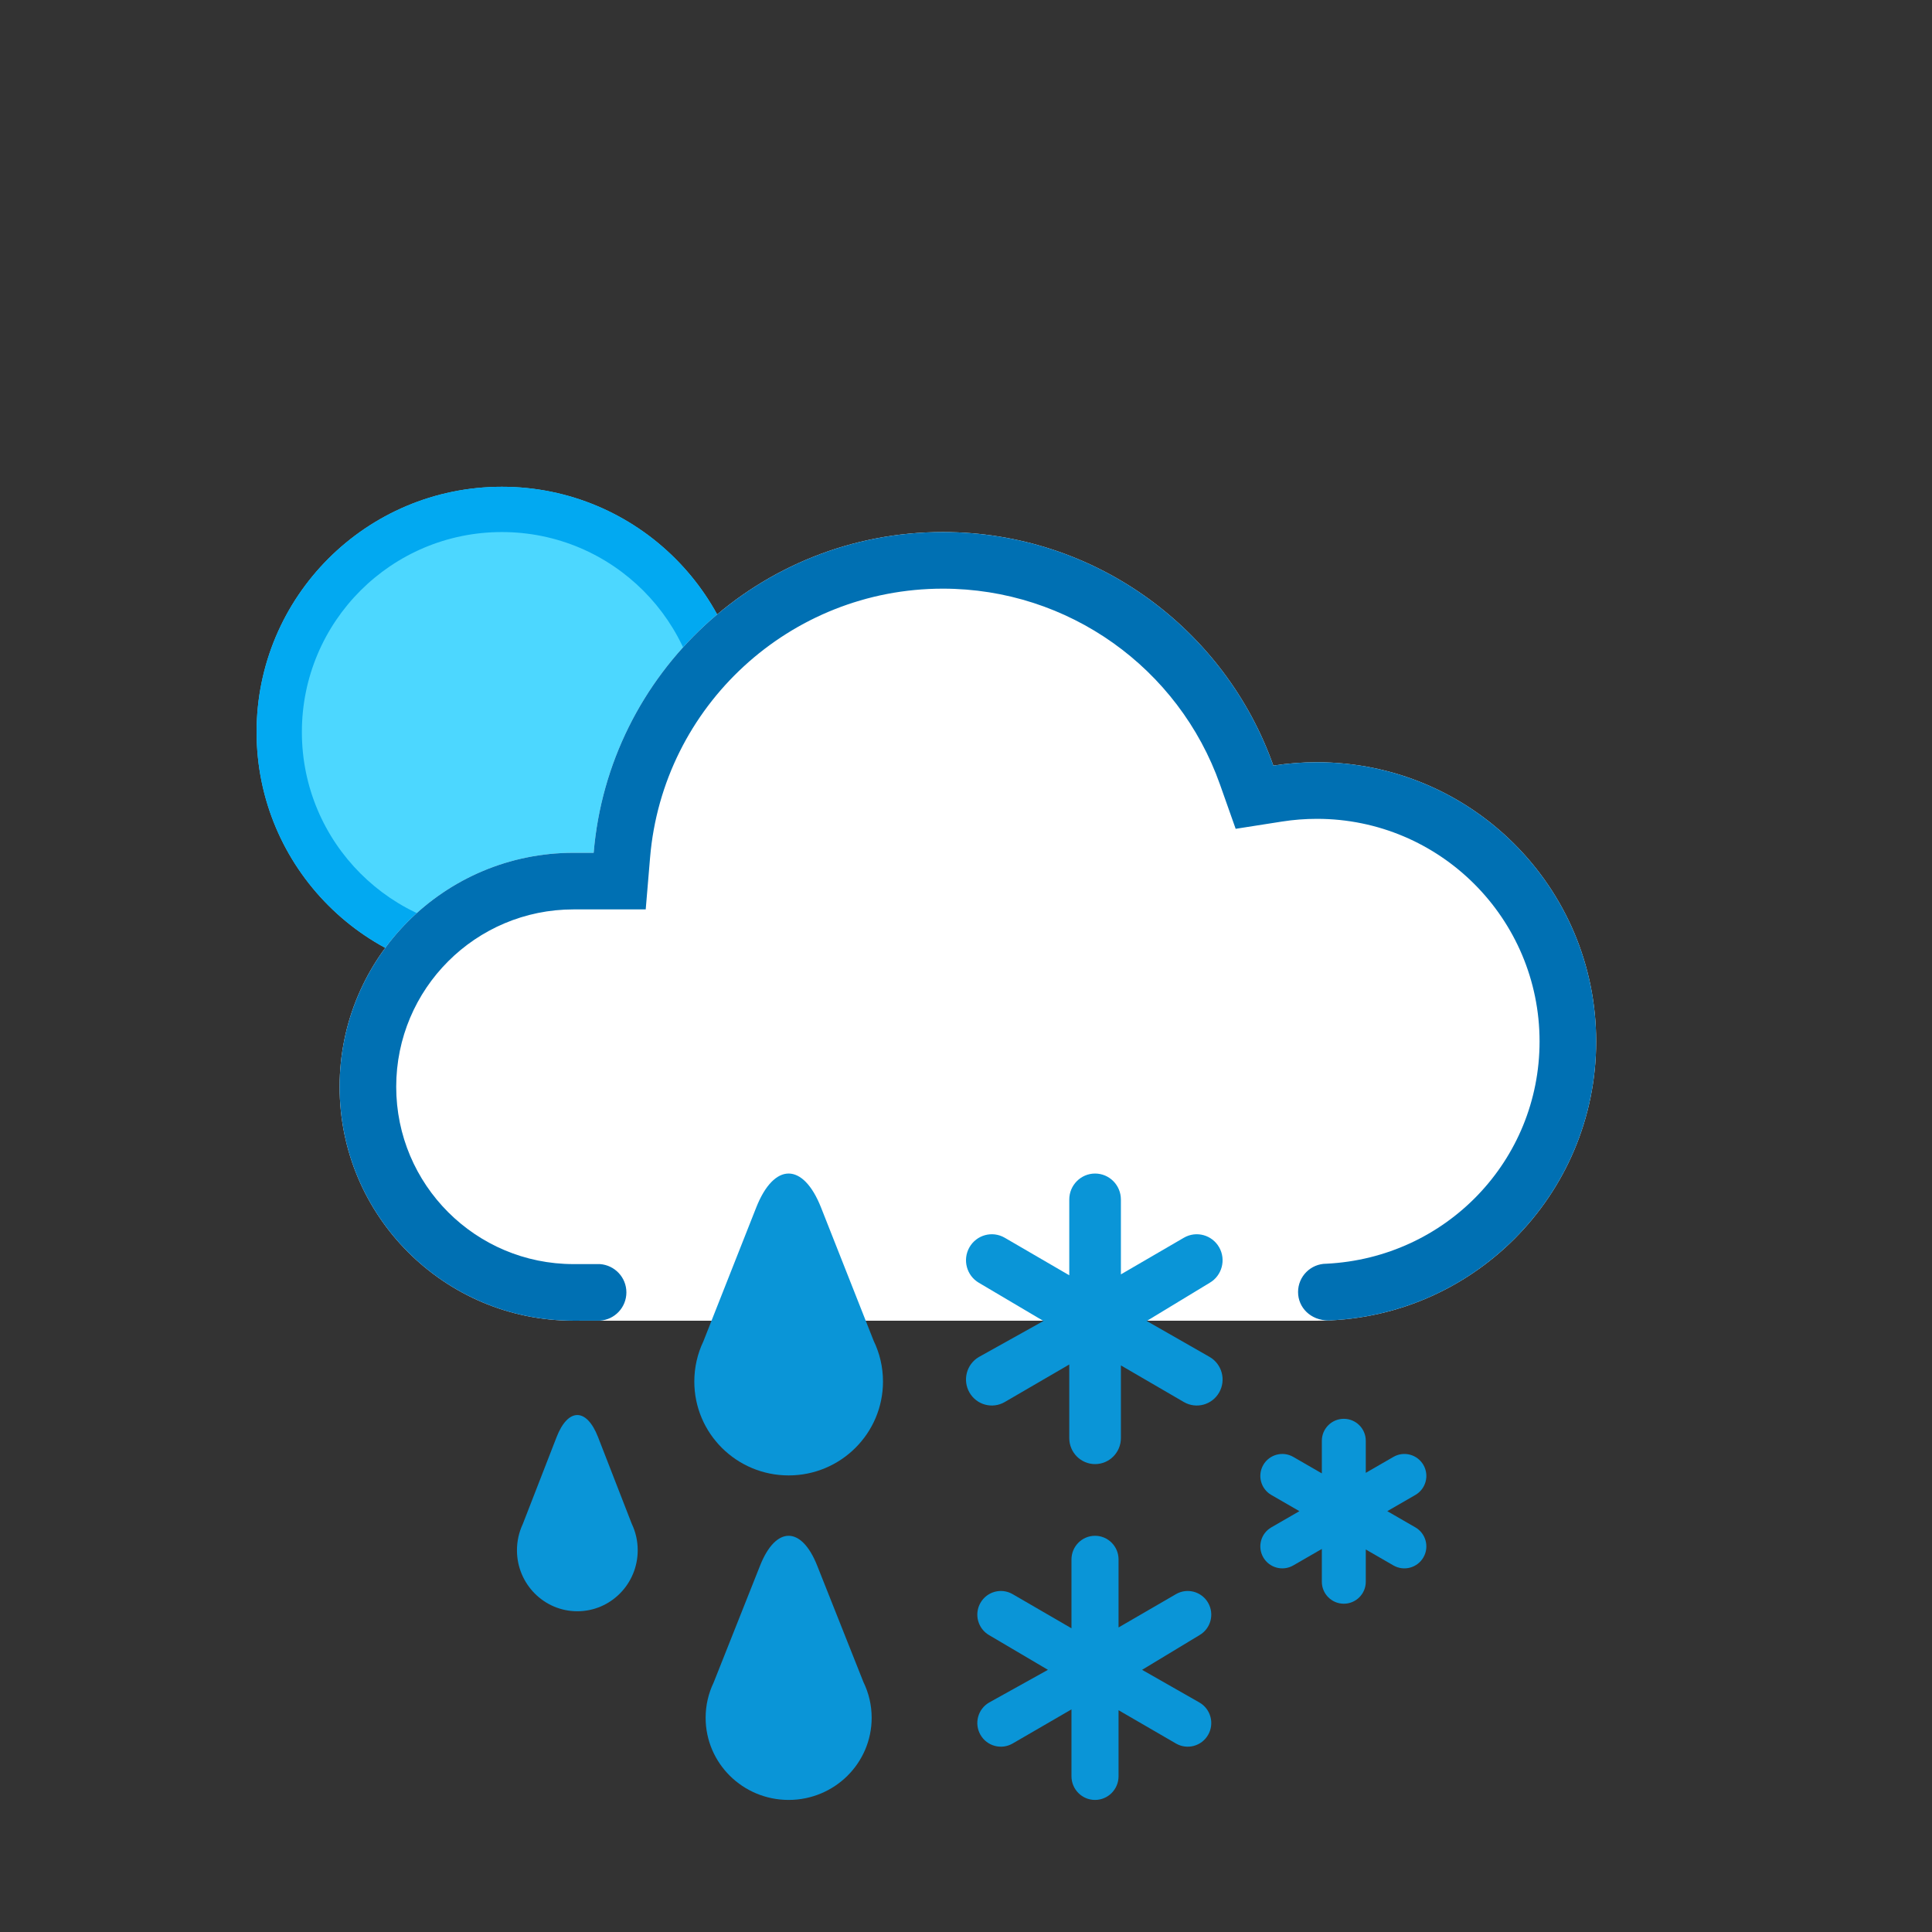 <svg xmlns="http://www.w3.org/2000/svg" viewBox="0 0 512 512" width="100%" height="100%">
  <rect x="0" y="0" width="512" height="512" fill="#333333" stroke="none"/>
  <!-- 
    Weather Icon Information:
    - Icon Number: 143
    - Weather Type: partly cloudy with occasional heavy sleet or sleet showers Night
    - Time of Day: Night
  -->
  <defs>
    <symbol id="weather_smartsymbol_night_143" overflow="visible">
  <title>Weather Icon 143: partly cloudy with occasional heavy sleet or sleet showers Night</title>
  <g id="10000020" stroke="none" stroke-width="1" fill="none" fill-rule="evenodd">
    <g id="kuu-pieni" transform="translate(68, 129)">
      <g id="kuu">
        <path d="M65,130 C29.101,130 0,100.899 0,65 C0,29.101 29.101,0 65,0 C100.899,0 130,29.101 130,65 C130,100.899 100.899,130 65,130 Z" fill="#4CD7FF" fill-rule="nonzero"/>
        <path d="M65,118 C94.271,118 118,94.271 118,65 C118,35.729 94.271,12 65,12 C35.729,12 12,35.729 12,65 C12,94.271 35.729,118 65,118 Z M65,130 C29.101,130 0,100.899 0,65 C0,29.101 29.101,0 65,0 C100.899,0 130,29.101 130,65 C130,100.899 100.899,130 65,130 Z" fill="#02A9F1" fill-rule="nonzero"/>
      </g>
    </g>
    <g id="pilvi-posa-4" transform="translate(90, 141)">
      <g id="pilvi">
        <path d="M159.871,0 L159.871,0 C200.301,0 234.697,25.829 247.451,61.896 C251.214,61.306 255.071,61 259,61 C299.869,61 333,94.131 333,135 C333,175.869 299.869,209 259,209 C258.651,209 62.003,209 62.003,209 C27.76,209 0,181.249 0,147 C0,112.758 27.751,85 62.003,85 L67.329,85 C71.327,37.392 111.236,0 159.871,0 L159.871,0 Z" id="white-bg" fill="#FFFFFF"/>
        <path d="M318,135 C318,102.415 291.585,76 259,76 C255.883,76 252.802,76.24 249.774,76.715 L237.464,78.644 L233.309,66.897 C222.4,36.046 193.137,15 159.871,15 C119.328,15 85.647,46.123 82.277,86.255 L81.122,100 L62.003,100 C36.039,100 15,121.039 15,147 C15,172.962 36.041,194 62.003,194 L69,194 C72.909,194.274 76,197.526 76,201.5 C76,205.474 72.909,208.726 69,208.984 L62.003,209 C27.76,209 0,181.249 0,147 C0,112.758 27.751,85 62.003,85 L67.329,85 C71.327,37.392 111.236,0 159.871,0 C200.301,0 234.697,25.829 247.451,61.896 C251.214,61.306 255.071,61 259,61 C299.869,61 333,94.131 333,135 C333,174.864 301.478,207.366 262,208.94 C257.358,208.9 254,205.542 254,201.4 C254,197.258 257.358,193.9 261.5,193.9 C293.31,192.324 318,166.467 318,135 Z" id="Combined-Shape" fill="#0070B3" fill-rule="nonzero"/>
      </g>
    </g>
    <g id="rantasade-3" transform="translate(137, 311)" fill="#0A95D7">
      <path d="M213.302,99.485 L205.733,103.854 C202.948,105.461 199.388,104.507 197.781,101.722 C196.173,98.937 197.128,95.377 199.913,93.769 L207.354,89.474 L199.913,85.179 C197.128,83.572 196.173,80.011 197.781,77.227 C199.388,74.442 202.948,73.487 205.733,75.095 L213.302,79.463 L213.302,70.822 C213.302,67.607 215.909,65 219.124,65 C222.339,65 224.946,67.607 224.946,70.822 L224.946,79.32 L232.267,75.095 C235.052,73.487 238.612,74.442 240.219,77.227 C241.827,80.011 240.872,83.572 238.087,85.179 L230.646,89.474 L238.087,93.769 C240.872,95.377 241.827,98.937 240.219,101.722 C238.612,104.507 235.052,105.461 232.267,103.854 L224.946,99.628 L224.946,108.179 C224.946,111.394 222.339,114.001 219.124,114.001 C215.909,114.001 213.302,111.394 213.302,108.179 L213.302,99.485 Z" id="hiutale" fill-rule="nonzero"/>
      <path d="M146.367,50.605 L129.263,60.555 C125.99,62.459 121.806,61.328 119.917,58.03 C118.028,54.732 119.15,50.515 122.423,48.611 L139.525,39.075 L122.423,28.957 C119.15,27.053 118.028,22.836 119.917,19.538 C121.806,16.24 125.99,15.109 129.263,17.013 L146.367,26.963 L146.367,6.896 C146.367,3.087 149.43,0 153.208,0 C156.987,0 160.05,3.087 160.05,6.896 L160.05,26.721 L176.737,17.013 C180.01,15.109 184.194,16.24 186.083,19.538 C187.972,22.836 186.85,27.053 183.577,28.957 L166.891,39.075 L183.577,48.611 C186.85,50.515 187.972,54.732 186.083,58.03 C184.194,61.328 180.01,62.459 176.737,60.555 L160.05,50.847 L160.05,70.104 C160.05,73.913 156.987,77 153.208,77 C149.43,77 146.367,73.913 146.367,70.104 L146.367,50.605 Z" id="hiutale" fill-rule="nonzero"/>
      <path d="M146.952,142.004 L131.357,151.05 C128.373,152.781 124.559,151.753 122.836,148.755 C121.114,145.756 122.137,141.922 125.121,140.192 L140.714,131.522 L125.121,122.325 C122.137,120.594 121.114,116.76 122.836,113.762 C124.559,110.763 128.373,109.736 131.357,111.466 L146.952,120.512 L146.952,102.269 C146.952,98.807 149.745,96 153.19,96 C156.635,96 159.428,98.807 159.428,102.269 L159.428,120.292 L174.643,111.466 C177.627,109.736 181.441,110.763 183.164,113.762 C184.886,116.76 183.863,120.594 180.879,122.325 L165.665,131.522 L180.879,140.192 C183.863,141.922 184.886,145.756 183.164,148.755 C181.441,151.753 177.627,152.781 174.643,151.05 L159.428,142.225 L159.428,159.731 C159.428,163.193 156.635,166 153.19,166 C149.745,166 146.952,163.193 146.952,159.731 L146.952,142.004 Z" id="hiutale" fill-rule="nonzero"/>
      <path d="M30.416,92.806 C31.431,94.931 32,97.313 32,99.83 C32,108.761 24.837,116 16,116 C7.163,116 0,108.761 0,99.83 C0,97.356 0.55,95.012 1.533,92.915 L10.493,69.865 C13.532,62.048 18.456,62.042 21.497,69.865 L30.416,92.806 L30.416,92.806 Z" id="pisara"/>
      <path d="M94.525,44.318 C96.111,47.586 97,51.251 97,55.124 C97,68.862 85.807,80 72,80 C58.193,80 47,68.862 47,55.124 C47,51.317 47.859,47.71 49.395,44.484 L63.396,9.023 C68.144,-3.003 75.838,-3.012 80.59,9.023 L94.525,44.318 L94.525,44.318 Z" id="pisara"/>
      <path d="M91.822,134.778 C93.218,137.637 94,140.845 94,144.233 C94,156.255 84.15,166 72,166 C59.85,166 50,156.255 50,144.233 C50,140.902 50.756,137.746 52.108,134.924 L64.429,103.895 C68.607,93.373 75.377,93.364 79.559,103.895 L91.822,134.778 L91.822,134.778 Z" id="pisara"/>
    </g>
  </g>
</symbol>

  </defs>
  <use href="#weather_smartsymbol_night_143" width="512" height="512" />
</svg>